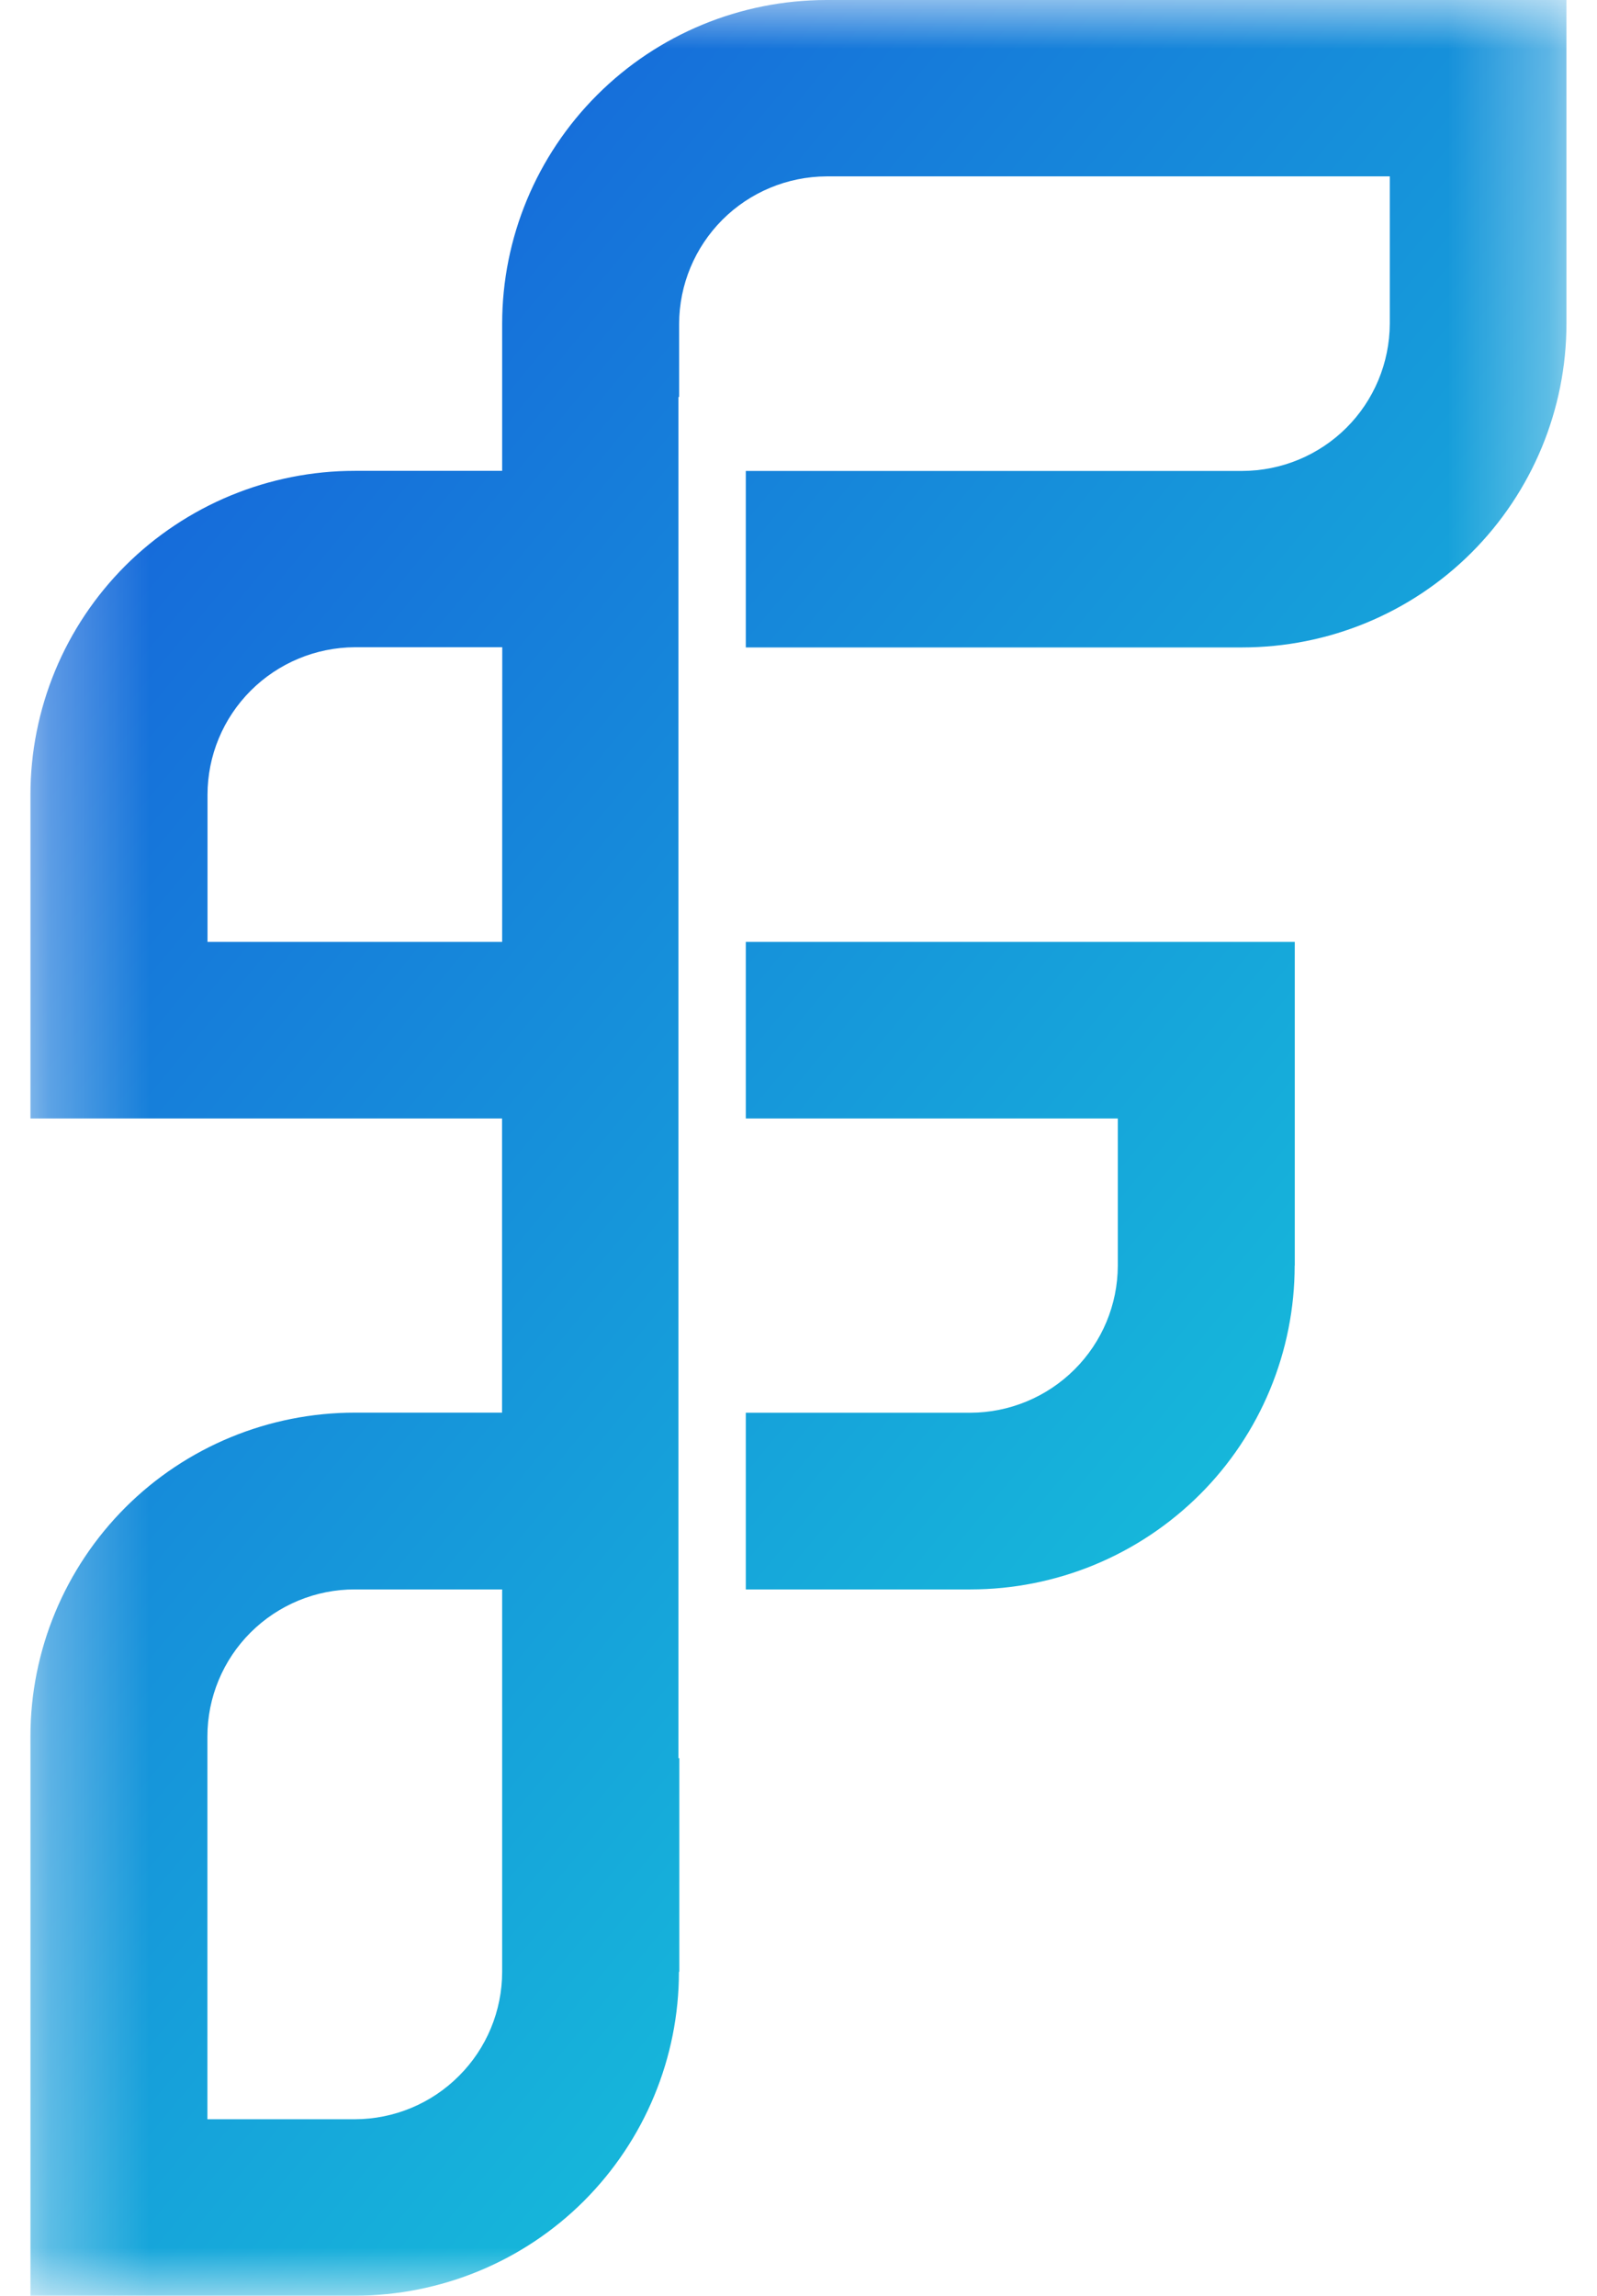 <svg width="16" height="23" viewBox="0 0 16 23" fill="none" xmlns="http://www.w3.org/2000/svg">
<mask id="mask0_563_4464" style="mask-type:luminance" maskUnits="userSpaceOnUse" x="0" y="0" width="16" height="23">
<path d="M15.694 0H0.306V23H15.694V0Z" fill="white"/>
</mask>
<g mask="url(#mask0_563_4464)">
<path d="M8.279 0C7.418 0.001 6.592 0.342 5.983 0.951C5.374 1.559 5.031 2.384 5.031 3.244V4.717H3.555C3.128 4.717 2.706 4.801 2.311 4.964C1.917 5.127 1.558 5.366 1.256 5.667C0.955 5.968 0.715 6.326 0.552 6.72C0.389 7.114 0.305 7.536 0.305 7.962V11.205H5.03V14.152H3.555C2.693 14.152 1.866 14.493 1.257 15.101C0.648 15.71 0.305 16.535 0.305 17.395V22.999H3.556C3.983 22.998 4.405 22.914 4.799 22.751C5.193 22.588 5.551 22.349 5.852 22.048C6.153 21.746 6.392 21.389 6.555 20.995C6.718 20.602 6.802 20.18 6.802 19.754H6.806V17.613L6.797 17.614V3.976L6.804 3.978V3.244C6.805 2.853 6.961 2.479 7.237 2.202C7.514 1.925 7.889 1.769 8.28 1.767H13.924V3.244C13.922 3.635 13.766 4.01 13.489 4.286C13.212 4.562 12.837 4.717 12.446 4.718H7.472V6.486H12.445C13.307 6.486 14.133 6.145 14.742 5.537C15.351 4.928 15.693 4.104 15.694 3.243V0L8.279 0ZM5.031 9.436H2.079V7.963C2.079 7.571 2.235 7.196 2.512 6.919C2.789 6.642 3.164 6.486 3.556 6.484H5.032L5.031 9.436ZM5.031 19.756C5.03 20.146 4.875 20.521 4.598 20.797C4.322 21.074 3.947 21.23 3.555 21.231H2.078V17.396C2.078 17.005 2.234 16.63 2.511 16.354C2.788 16.078 3.164 15.922 3.555 15.923H5.031V19.756ZM7.472 11.205H11.199V12.68C11.198 13.07 11.042 13.444 10.765 13.72C10.488 13.996 10.113 14.152 9.722 14.153H7.472V15.923H9.723C10.149 15.923 10.572 15.839 10.966 15.676C11.36 15.513 11.718 15.274 12.02 14.973C12.322 14.672 12.561 14.314 12.724 13.921C12.887 13.527 12.971 13.105 12.971 12.679H12.972V9.436H7.472V11.205Z" fill="url(#paint0_linear_563_4464)"/>
</g>
<defs>
<linearGradient id="paint0_linear_563_4464" x1="1.344" y1="1.92717e-07" x2="18.587" y2="14.252" gradientUnits="userSpaceOnUse">
<stop stop-color="#1659DA"/>
<stop offset="1" stop-color="#16CFDA"/>
</linearGradient>
</defs>
</svg>
